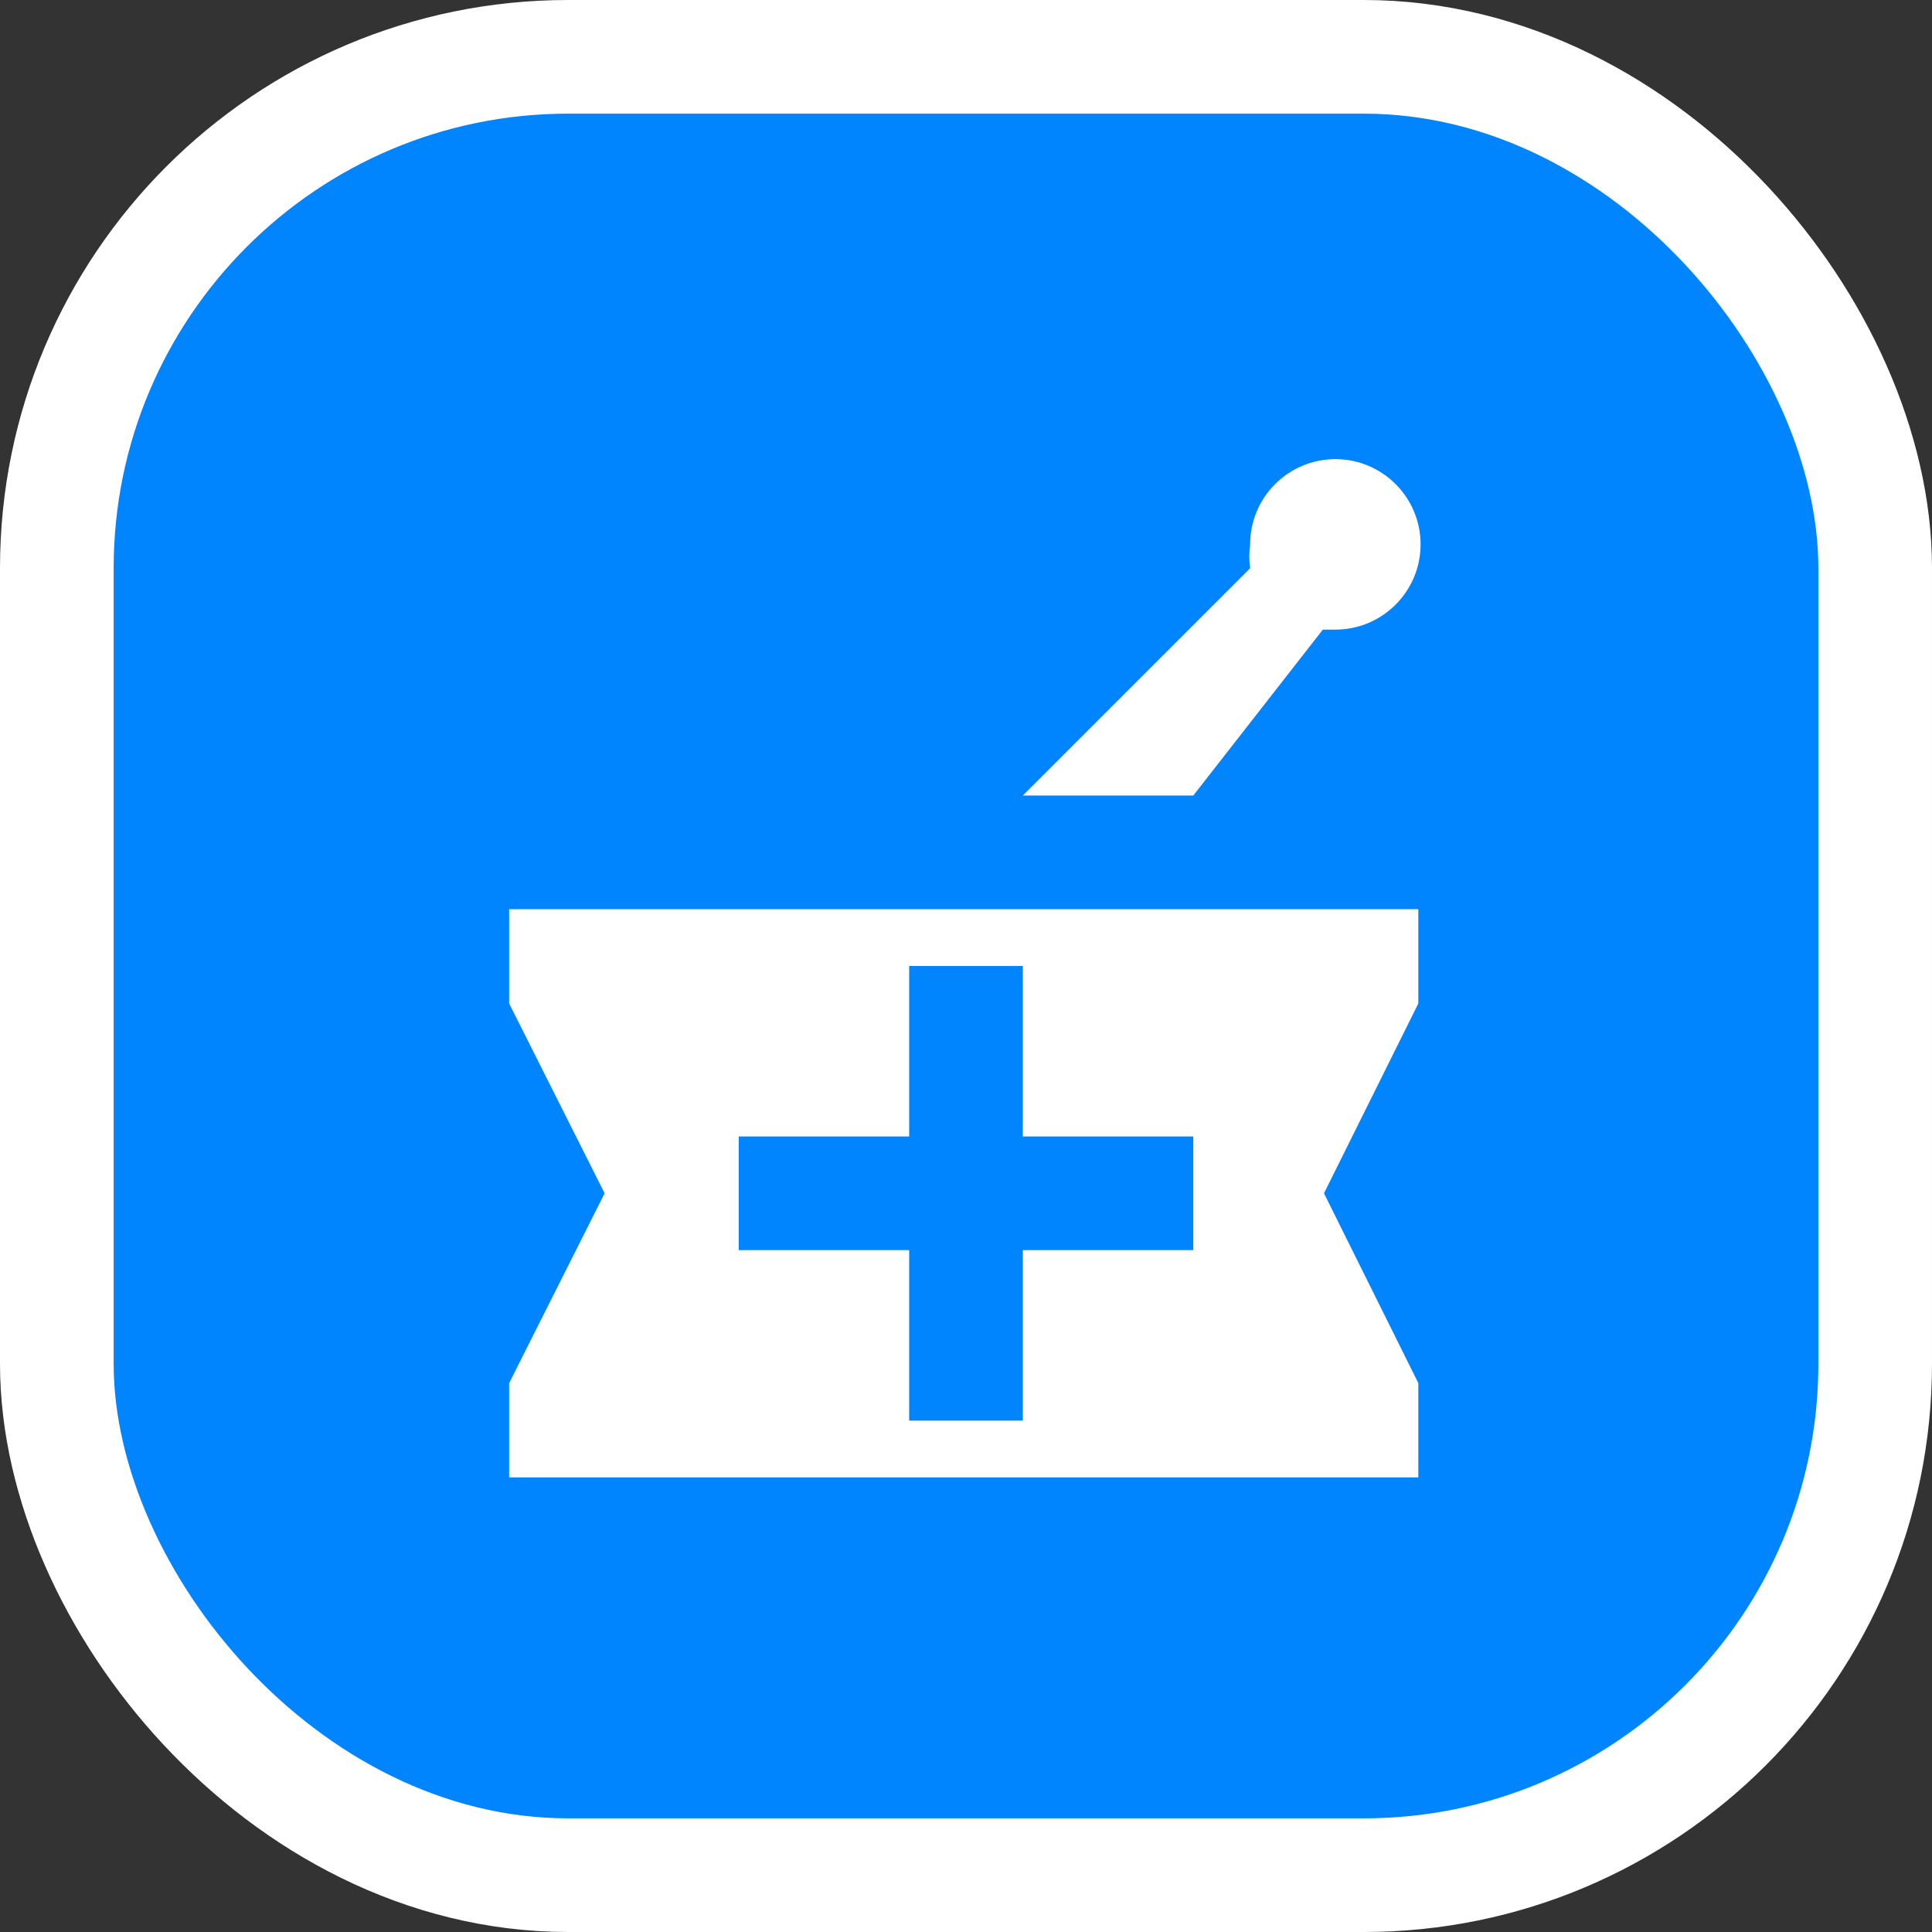 <svg xmlns="http://www.w3.org/2000/svg" viewBox="0 0 17 17" height="17" width="17"><rect x="0" y="0" width="17" height="17" fill="#333333" stroke="none"/><title>pharmacy-11.svg</title><rect fill="none" x="0" y="0" width="17" height="17"></rect><rect x="1" y="1" rx="4" ry="4" width="15" height="15" stroke="#ffffff" style="stroke-linejoin:round;stroke-miterlimit:4;" fill="#ffffff" stroke-width="2"></rect><rect x="1" y="1" width="15" height="15" rx="4" ry="4" fill="#0085ff"></rect><path fill="#ffffff" transform="translate(3 3)" d="M6,4l2-2C7.99,1.93,7.99,1.86,8,1.79c0-0.414,0.336-0.75,0.75-0.75S9.5,1.376,9.5,1.79S9.164,2.54,8.75,2.54
	H8.64L7.5,4H6z M9.48,5.83L8.65,7.5l0.83,1.67V10h-8V9.17L2.32,7.5L1.48,5.83V5h8V5.83z M7.5,7H6V5.5H5V7H3.5v1H5v1.5h1V8h1.5V7z"></path></svg>